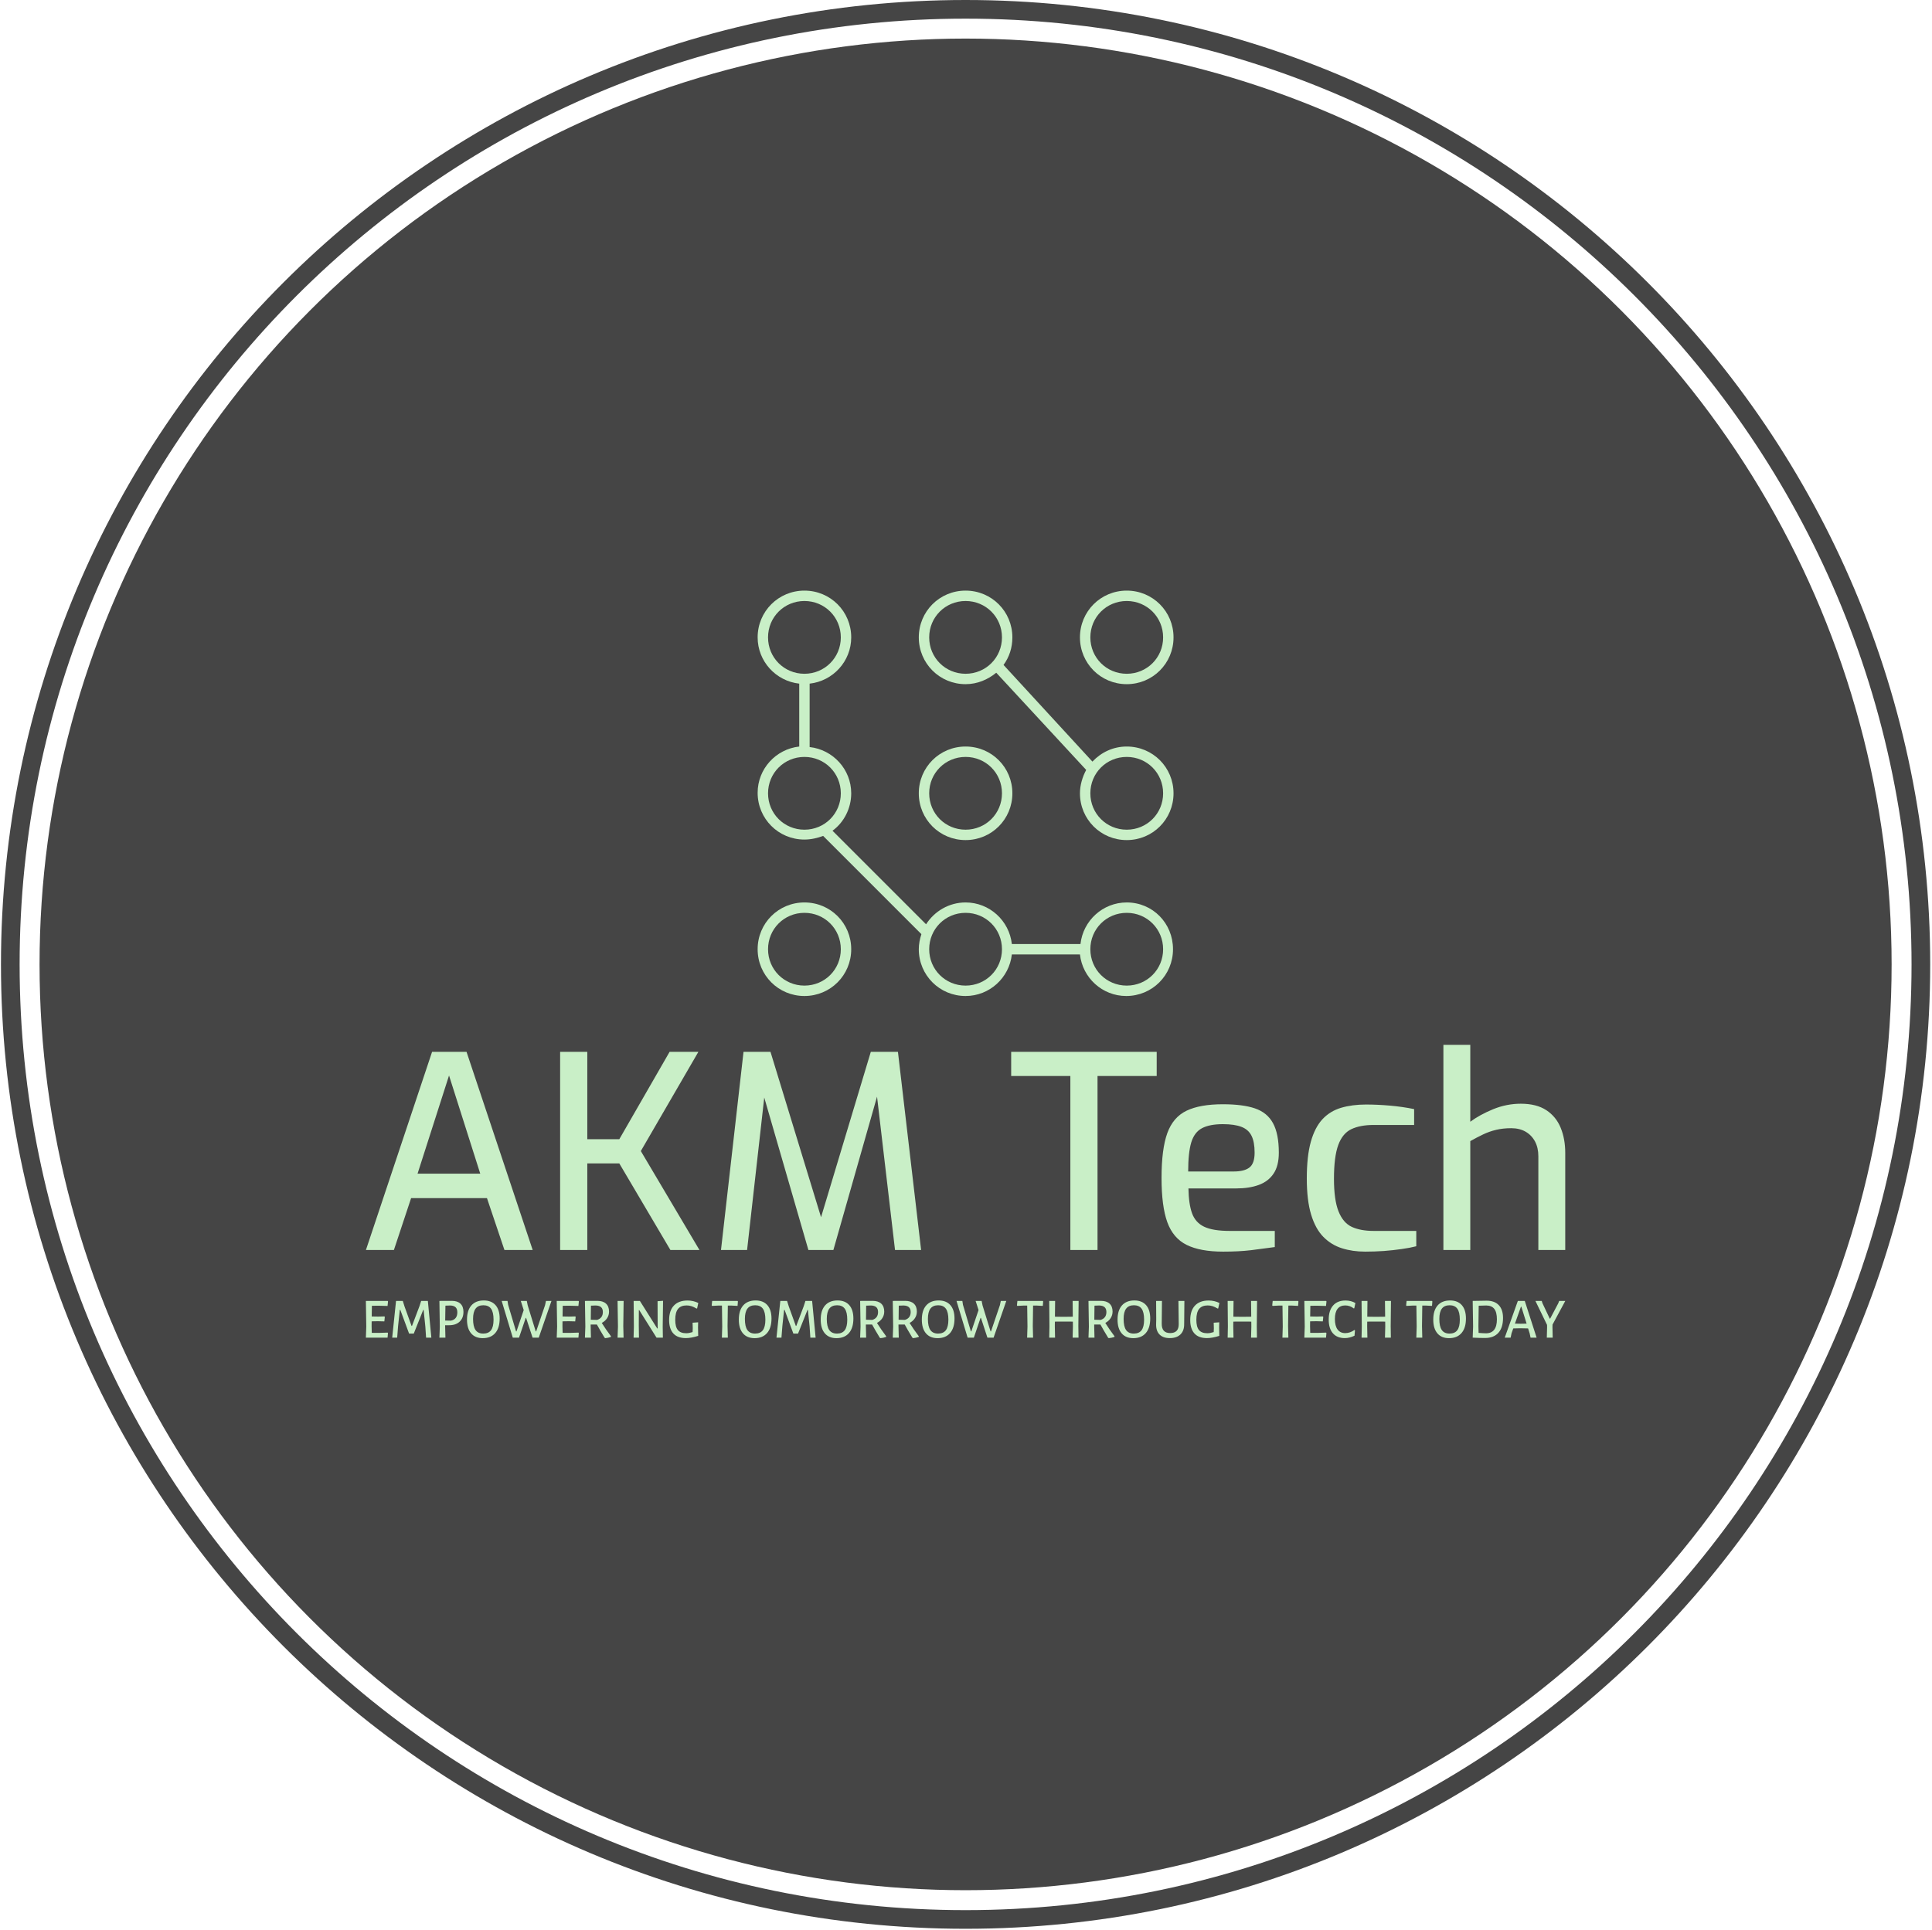 <svg xmlns="http://www.w3.org/2000/svg" version="1.1" xmlns:xlink="http://www.w3.org/1999/xlink" xmlns:svgjs="http://svgjs.dev/svgjs" width="1000" height="999" viewBox="0 0 1000 999"><g transform="matrix(1,0,0,1,-0.216,-0.216)"><svg viewBox="0 0 343 343" data-background-color="#c9efc7" preserveAspectRatio="xMidYMid meet" height="999" width="1000" xmlns="http://www.w3.org/2000/svg" xmlns:xlink="http://www.w3.org/1999/xlink"><g id="tight-bounds" transform="matrix(1,0,0,1,0.074,0.074)"><svg viewBox="0 0 342.852 342.852" height="342.852" width="342.852"><g><svg></svg></g><g><svg viewBox="0 0 342.852 342.852" height="342.852" width="342.852"><g><path d="M0 171.426c0-94.676 76.75-171.426 171.426-171.426 94.676 0 171.426 76.75 171.426 171.426 0 94.676-76.75 171.426-171.426 171.426-94.676 0-171.426-76.75-171.426-171.426zM171.426 339.536c92.845 0 168.111-75.266 168.11-168.11 0-92.845-75.266-168.111-168.11-168.111-92.845 0-168.111 75.266-168.111 168.111 0 92.845 75.266 168.111 168.111 168.11z" data-fill-palette-color="tertiary" fill="#454545" stroke="transparent"></path><ellipse rx="164.569" ry="164.569" cx="171.426" cy="171.426" fill="#454545" stroke="transparent" stroke-width="0" fill-opacity="1" data-fill-palette-color="tertiary"></ellipse></g><g transform="matrix(1,0,0,1,64.847,104.985)"><svg viewBox="0 0 213.158 132.881" height="132.881" width="213.158"><g><svg viewBox="0 0 213.158 132.881" height="132.881" width="213.158"><g><svg viewBox="0 0 213.158 132.881" height="132.881" width="213.158"><g transform="matrix(1,0,0,1,0,80.739)"><svg viewBox="0 0 213.158 52.142" height="52.142" width="213.158"><g id="textblocktransform"><svg viewBox="0 0 213.158 52.142" height="52.142" width="213.158" id="textblock"><g><svg viewBox="0 0 213.158 36.761" height="36.761" width="213.158"><g transform="matrix(1,0,0,1,0,0)"><svg width="213.158" viewBox="1.45 -38.15 222.93 38.45" height="36.761" data-palette-color="#c9efc7"><path d="M6.65 0L1.45 0 13.75-36.85 20.15-36.85 32.45 0 27.2 0 23.95-9.65 9.85-9.65 6.65 0ZM16.9-32.45L11.05-14.2 22.7-14.2 16.9-32.45ZM42.6 0L37.55 0 37.55-36.85 42.6-36.85 42.6-20.6 48.55-20.6 57.9-36.85 63.25-36.85 52.55-18.4 63.45 0 58.05 0 48.55-16.1 42.6-16.1 42.6 0ZM72.3 0L67.45 0 71.64-36.85 76.65-36.85 86.05-6.1 95.3-36.85 100.34-36.85 104.65 0 99.8 0 96.2-30.7 97.05-30.6 88.34 0 83.7 0 74.84-30.6 75.75-30.65 72.3 0ZM137.44 0L132.39 0 132.39-32.35 121.39-32.35 121.39-36.85 148.44-36.85 148.44-32.35 137.44-32.35 137.44 0ZM160.79 0.3L160.79 0.3Q156.54 0.3 154.01-0.95 151.49-2.2 150.41-5.18 149.34-8.15 149.34-13.4L149.34-13.4Q149.34-18.75 150.41-21.73 151.49-24.7 153.99-25.9 156.49-27.1 160.74-27.1L160.74-27.1Q164.44-27.1 166.71-26.33 168.99-25.55 170.06-23.58 171.14-21.6 171.14-18.1L171.14-18.1Q171.14-15.65 170.16-14.2 169.19-12.75 167.41-12.1 165.64-11.45 163.19-11.45L163.19-11.45 154.34-11.45Q154.39-8.55 155.01-6.83 155.64-5.1 157.26-4.33 158.89-3.55 162.04-3.55L162.04-3.55 170.39-3.55 170.39-0.55Q168.24-0.25 165.99 0.03 163.74 0.3 160.79 0.3ZM154.29-14.6L154.29-14.6 162.74-14.6Q164.74-14.6 165.69-15.35 166.64-16.1 166.64-18.1L166.64-18.1Q166.64-20.1 166.06-21.25 165.49-22.4 164.19-22.9 162.89-23.4 160.74-23.4L160.74-23.4Q158.29-23.4 156.86-22.65 155.44-21.9 154.86-20 154.29-18.1 154.29-14.6ZM187.19 0.3L187.19 0.3Q184.84 0.3 182.86-0.33 180.89-0.95 179.41-2.45 177.94-3.95 177.14-6.6 176.34-9.25 176.34-13.3L176.34-13.3Q176.34-17.45 177.09-20.13 177.84-22.8 179.26-24.33 180.69-25.85 182.74-26.45 184.79-27.05 187.34-27.05L187.34-27.05Q189.44-27.05 191.76-26.85 194.09-26.65 196.29-26.2L196.29-26.2 196.29-23.25 188.74-23.25Q186.29-23.25 184.64-22.48 182.99-21.7 182.19-19.53 181.39-17.35 181.39-13.25L181.39-13.25Q181.39-9.3 182.24-7.18 183.09-5.05 184.71-4.3 186.34-3.55 188.79-3.55L188.79-3.55 196.69-3.55 196.69-0.7Q195.54-0.4 193.96-0.18 192.39 0.05 190.66 0.18 188.94 0.3 187.19 0.3ZM206.73 0L201.73 0 201.73-38.15 206.73-38.15 206.73-23.85Q208.48-25.15 210.98-26.18 213.48-27.2 216.13-27.2L216.13-27.2Q219.03-27.2 220.86-26 222.68-24.8 223.53-22.73 224.38-20.65 224.38-18.05L224.38-18.05 224.38 0 219.38 0 219.38-17.45Q219.38-19 218.76-20.18 218.13-21.35 217.01-22 215.88-22.65 214.33-22.65L214.33-22.65Q212.83-22.65 211.56-22.35 210.28-22.05 209.13-21.5 207.98-20.95 206.73-20.25L206.73-20.25 206.73 0Z" opacity="1" transform="matrix(1,0,0,1,0,0)" fill="#c9efc7" class="wordmark-text-0" data-fill-palette-color="quaternary" id="text-0"></path></svg></g></svg></g><g transform="matrix(1,0,0,1,0,45.44)"><svg viewBox="0 0 213.158 6.702" height="6.702" width="213.158"><g transform="matrix(1,0,0,1,0,0)"><svg width="213.158" viewBox="4.3 -32.5 1047.95 32.95" height="6.702" data-palette-color="#c9efc7"><path d="M15.55-4.15L23.3-4.4 23.6-3.95 23.25 0 4.3 0 4.65-9.65 4.3-32.1 23.35-32.1 23.65-31.65 23.25-27.7 15.65-27.9 9.55-27.85 9.4-18.5 15.2-18.4 20.5-18.55 20.85-18.15 20.45-14.2 14.8-14.35 9.35-14.25 9.3-10.1 9.45-4.2 15.55-4.15ZM58.45-32.1L61.5 0 56.9 0 56.25-9.75 54.75-24.25 54.4-24.25 46.15-3.55 42.05-3.55 34.4-24.25 33.95-24.25 32.45-10.2 31.65 0 27.3 0 30.65-32.1 36.55-32.1 38.05-27.3 44.2-10.25 44.6-10.25 51.1-27.45 52.6-32.1 58.45-32.1ZM79.45-32.15Q84.3-32.15 86.93-29.68 89.55-27.2 89.55-22.55L89.55-22.55Q89.55-17.15 86.23-14 82.9-10.85 77.1-10.85L77.1-10.85 73.55-10.85 73.55-10.1 73.8 0 68.55 0 68.9-9.65 68.55-32.1 79.45-32.15ZM78.6-14.85Q81.35-15.4 82.78-17.23 84.2-19.05 84.2-22.1L84.2-22.1Q84.2-25.1 82.68-26.55 81.15-28 78.05-28.1L78.05-28.1 73.8-27.95 73.6-14.95 78.6-14.85ZM107.35-32.5Q114-32.5 117.6-28.4 121.2-24.3 121.2-16.7L121.2-16.7Q121.2-8.5 117.35-4.03 113.5 0.45 106.4 0.45L106.4 0.45Q99.8 0.45 96.23-3.78 92.65-8 92.65-15.75L92.65-15.75Q92.65-23.8 96.48-28.15 100.3-32.5 107.35-32.5L107.35-32.5ZM106.95-28.3Q102.4-28.3 100.18-25.38 97.95-22.45 97.95-16.35L97.95-16.35Q97.95-9.7 100.13-6.63 102.3-3.55 106.85-3.55L106.85-3.55Q111.45-3.55 113.65-6.5 115.85-9.45 115.85-15.7L115.85-15.7Q115.85-22.25 113.68-25.28 111.5-28.3 106.95-28.3L106.95-28.3ZM166.45-32.1L155.35 0 149.95 0 144.3-17.25 143.95-17.25 138.1 0 132.65 0 122.95-32.1 128.05-32.1 128.6-28.65 135.5-5.5 135.9-5.5 142.2-24.1 139.65-32.1 144.9-32.1 145.7-28.15 152.7-5.5 153.1-5.5 160.85-28.35 161.65-32.1 166.45-32.1ZM182.3-4.15L190.05-4.4 190.35-3.95 190 0 171.05 0 171.4-9.65 171.05-32.1 190.1-32.1 190.4-31.65 190-27.7 182.4-27.9 176.3-27.85 176.15-18.5 181.95-18.4 187.25-18.55 187.6-18.15 187.2-14.2 181.55-14.35 176.1-14.25 176.05-10.1 176.2-4.2 182.3-4.15ZM210.4-12.85Q213.8-7.4 218.45-1.2L218.45-1.2 218.4-0.6Q216 0.2 213.45 0.45L213.45 0.45 212.85 0.05Q208.7-6.75 206.15-11.45L206.15-11.45 200.7-11.45 200.7-10.1 200.95 0 195.7 0 196.05-9.65 195.7-32.1 206.6-32.15Q211.45-32.15 214.1-29.73 216.75-27.3 216.75-22.8L216.75-22.8Q216.75-19.6 215.08-17.03 213.4-14.45 210.4-12.85L210.4-12.85ZM200.95-27.95L200.8-15.65 206.3-15.5Q211.35-17.05 211.35-22.4L211.35-22.4Q211.35-25.2 209.83-26.6 208.3-28 205.2-28.1L205.2-28.1 200.95-27.95ZM229.5-32.1L229.2-10.1 229.45 0 224.2 0 224.55-9.65 224.2-32.1 229.5-32.1ZM263.95-32.2L263.65-9.6 263.8 0 258.25 0 243.15-24.05 242.8-24.05 242.75-10.75 242.9 0 238.2 0 238.45-9.5 238.25-32.1 243.7-32.1 258.85-8.05 259.25-8.05 259.15-31.85 263.95-32.2ZM285.35-32.45Q290.4-32.45 294.75-30.3L294.75-30.3 293.7-25.5 293.15-25.45Q290.7-26.9 288.7-27.53 286.7-28.15 284.5-28.15L284.5-28.15Q279.5-28.15 277.05-25.13 274.6-22.1 274.6-15.6L274.6-15.6Q274.6-9.4 276.9-6.63 279.2-3.85 284.2-3.85L284.2-3.85Q285.45-3.85 286.68-4.08 287.9-4.3 289.75-4.85L289.75-4.85 289.9-8.1 289.75-13.05 294.6-13.4 294.5-8.9 294.65-1.55Q288.45 0.4 283.9 0.4L283.9 0.4Q276.55 0.4 272.9-3.68 269.25-7.75 269.25-15.35L269.25-15.35Q269.25-23.65 273.43-28.05 277.6-32.45 285.35-32.45L285.35-32.45ZM329.05-32.1L329.35-31.65 329.05-27.75 323.25-28.05 320.55-28.05 320.3-10.1 320.55 0 315.35 0 315.65-9.65 315.4-28.05 312.7-28.05 306.8-27.75 306.45-28.2 306.85-32.1 329.05-32.1ZM344.85-32.5Q351.5-32.5 355.1-28.4 358.7-24.3 358.7-16.7L358.7-16.7Q358.7-8.5 354.85-4.03 351 0.45 343.9 0.45L343.9 0.45Q337.3 0.45 333.72-3.78 330.15-8 330.15-15.75L330.15-15.75Q330.15-23.8 333.97-28.15 337.8-32.5 344.85-32.5L344.85-32.5ZM344.45-28.3Q339.9-28.3 337.68-25.38 335.45-22.45 335.45-16.35L335.45-16.35Q335.45-9.7 337.63-6.63 339.8-3.55 344.35-3.55L344.35-3.55Q348.95-3.55 351.15-6.5 353.35-9.45 353.35-15.7L353.35-15.7Q353.35-22.25 351.18-25.28 349-28.3 344.45-28.3L344.45-28.3ZM394.2-32.1L397.25 0 392.65 0 392-9.75 390.5-24.25 390.15-24.25 381.9-3.55 377.8-3.55 370.15-24.25 369.7-24.25 368.2-10.2 367.4 0 363.05 0 366.4-32.1 372.3-32.1 373.8-27.3 379.95-10.25 380.35-10.25 386.85-27.45 388.35-32.1 394.2-32.1ZM416.4-32.5Q423.05-32.5 426.65-28.4 430.25-24.3 430.25-16.7L430.25-16.7Q430.25-8.5 426.4-4.03 422.55 0.45 415.45 0.45L415.45 0.45Q408.85 0.45 405.27-3.78 401.7-8 401.7-15.75L401.7-15.75Q401.7-23.8 405.52-28.15 409.35-32.5 416.4-32.5L416.4-32.5ZM416-28.3Q411.45-28.3 409.23-25.38 407-22.45 407-16.35L407-16.35Q407-9.7 409.18-6.63 411.35-3.55 415.9-3.55L415.9-3.55Q420.5-3.55 422.7-6.5 424.9-9.45 424.9-15.7L424.9-15.7Q424.9-22.25 422.73-25.28 420.55-28.3 416-28.3L416-28.3ZM450.85-12.85Q454.25-7.4 458.9-1.2L458.9-1.2 458.85-0.6Q456.45 0.2 453.9 0.45L453.9 0.45 453.3 0.05Q449.15-6.75 446.6-11.45L446.6-11.45 441.15-11.45 441.15-10.1 441.4 0 436.15 0 436.5-9.65 436.15-32.1 447.05-32.15Q451.9-32.15 454.55-29.73 457.2-27.3 457.2-22.8L457.2-22.8Q457.2-19.6 455.52-17.03 453.85-14.45 450.85-12.85L450.85-12.85ZM441.4-27.95L441.25-15.65 446.75-15.5Q451.8-17.05 451.8-22.4L451.8-22.4Q451.8-25.2 450.27-26.6 448.75-28 445.65-28.1L445.65-28.1 441.4-27.95ZM479.35-12.85Q482.75-7.4 487.4-1.2L487.4-1.2 487.35-0.6Q484.95 0.2 482.4 0.45L482.4 0.45 481.8 0.05Q477.65-6.75 475.1-11.45L475.1-11.45 469.65-11.45 469.65-10.1 469.9 0 464.65 0 465-9.65 464.65-32.1 475.55-32.15Q480.4-32.15 483.05-29.73 485.7-27.3 485.7-22.8L485.7-22.8Q485.7-19.6 484.02-17.03 482.35-14.45 479.35-12.85L479.35-12.85ZM469.9-27.95L469.75-15.65 475.25-15.5Q480.3-17.05 480.3-22.4L480.3-22.4Q480.3-25.2 478.77-26.6 477.25-28 474.15-28.1L474.15-28.1 469.9-27.95ZM504.75-32.5Q511.4-32.5 515-28.4 518.6-24.3 518.6-16.7L518.6-16.7Q518.6-8.5 514.75-4.03 510.9 0.45 503.8 0.45L503.8 0.45Q497.2 0.45 493.62-3.78 490.05-8 490.05-15.75L490.05-15.75Q490.05-23.8 493.87-28.15 497.7-32.5 504.75-32.5L504.75-32.5ZM504.35-28.3Q499.8-28.3 497.57-25.38 495.35-22.45 495.35-16.35L495.35-16.35Q495.35-9.7 497.52-6.63 499.7-3.55 504.25-3.55L504.25-3.55Q508.85-3.55 511.05-6.5 513.25-9.45 513.25-15.7L513.25-15.7Q513.25-22.25 511.07-25.28 508.9-28.3 504.35-28.3L504.35-28.3ZM563.85-32.1L552.75 0 547.35 0 541.7-17.25 541.35-17.25 535.5 0 530.05 0 520.35-32.1 525.45-32.1 526-28.65 532.9-5.5 533.3-5.5 539.6-24.1 537.05-32.1 542.3-32.1 543.1-28.15 550.1-5.5 550.5-5.5 558.25-28.35 559.05-32.1 563.85-32.1ZM595.75-32.1L596.05-31.65 595.75-27.75 589.95-28.05 587.25-28.05 587-10.1 587.25 0 582.05 0 582.35-9.65 582.1-28.05 579.4-28.05 573.5-27.75 573.15-28.2 573.55-32.1 595.75-32.1ZM627.05-32.1L626.8-10.1 626.95 0 621.8 0 622.05-9.65 622-14 613.8-14.05 606.3-14 606.25-10.1 606.45 0 601.35 0 601.55-9.65 601.35-32.1 606.5-32.1 606.35-18.3 614.2-18.2 621.95-18.3 621.8-32.1 627.05-32.1ZM650.35-12.85Q653.75-7.4 658.4-1.2L658.4-1.2 658.35-0.6Q655.95 0.2 653.4 0.45L653.4 0.45 652.8 0.05Q648.65-6.75 646.1-11.45L646.1-11.45 640.65-11.45 640.65-10.1 640.9 0 635.65 0 636-9.65 635.65-32.1 646.55-32.15Q651.4-32.15 654.05-29.73 656.7-27.3 656.7-22.8L656.7-22.8Q656.7-19.6 655.02-17.03 653.35-14.45 650.35-12.85L650.35-12.85ZM640.9-27.95L640.75-15.65 646.25-15.5Q651.3-17.05 651.3-22.4L651.3-22.4Q651.3-25.2 649.77-26.6 648.25-28 645.15-28.1L645.15-28.1 640.9-27.95ZM675.75-32.5Q682.4-32.5 686-28.4 689.6-24.3 689.6-16.7L689.6-16.7Q689.6-8.5 685.75-4.03 681.9 0.45 674.8 0.45L674.8 0.45Q668.2 0.45 664.63-3.78 661.05-8 661.05-15.75L661.05-15.75Q661.05-23.8 664.88-28.15 668.7-32.5 675.75-32.5L675.75-32.5ZM675.35-28.3Q670.8-28.3 668.58-25.38 666.35-22.45 666.35-16.35L666.35-16.35Q666.35-9.7 668.52-6.63 670.7-3.55 675.25-3.55L675.25-3.55Q679.85-3.55 682.05-6.5 684.25-9.45 684.25-15.7L684.25-15.7Q684.25-22.25 682.08-25.28 679.9-28.3 675.35-28.3L675.35-28.3ZM719.45-32.1L719.3-15.8 719.25-12Q719.35-6.1 716.05-2.85 712.75 0.4 706.7 0.4L706.7 0.4Q700.85 0.4 697.75-2.73 694.65-5.85 694.75-11.6L694.75-11.6 694.85-16.05 694.75-32.1 699.85-32.1 699.65-12.3Q699.6-8.1 701.45-6.05 703.3-4 707.05-4L707.05-4Q714.55-4 714.5-11.8L714.5-11.8 714.25-32.1 719.45-32.1ZM740.65-32.45Q745.7-32.45 750.05-30.3L750.05-30.3 749-25.5 748.45-25.45Q746-26.9 744-27.53 742-28.15 739.8-28.15L739.8-28.15Q734.8-28.15 732.35-25.13 729.9-22.1 729.9-15.6L729.9-15.6Q729.9-9.4 732.2-6.63 734.5-3.85 739.5-3.85L739.5-3.85Q740.75-3.85 741.98-4.08 743.2-4.3 745.05-4.85L745.05-4.85 745.2-8.1 745.05-13.05 749.9-13.4 749.8-8.9 749.95-1.55Q743.75 0.4 739.2 0.4L739.2 0.4Q731.85 0.4 728.2-3.68 724.55-7.75 724.55-15.35L724.55-15.35Q724.55-23.65 728.73-28.05 732.9-32.45 740.65-32.45L740.65-32.45ZM782.95-32.1L782.7-10.1 782.85 0 777.7 0 777.95-9.65 777.9-14 769.7-14.05 762.2-14 762.15-10.1 762.35 0 757.25 0 757.45-9.65 757.25-32.1 762.4-32.1 762.25-18.3 770.1-18.2 777.85-18.3 777.7-32.1 782.95-32.1ZM818.8-32.1L819.1-31.65 818.8-27.75 813-28.05 810.3-28.05 810.05-10.1 810.3 0 805.1 0 805.4-9.65 805.15-28.05 802.45-28.05 796.55-27.75 796.2-28.2 796.6-32.1 818.8-32.1ZM835.5-4.15L843.25-4.4 843.55-3.95 843.2 0 824.25 0 824.6-9.65 824.25-32.1 843.3-32.1 843.6-31.65 843.2-27.7 835.6-27.9 829.5-27.85 829.35-18.5 835.15-18.4 840.45-18.55 840.8-18.15 840.4-14.2 834.75-14.35 829.3-14.25 829.25-10.1 829.4-4.2 835.5-4.15ZM860.2-32.45Q865.1-32.45 868.85-30.25L868.85-30.25 867.9-25.7 867.4-25.55Q864.05-28.15 860-28.15L860-28.15Q855.6-28.15 853.28-25.18 850.95-22.2 850.95-16.3L850.95-16.3Q850.95-10.25 853.3-7.1 855.65-3.95 860-3.95L860-3.95Q862.1-3.95 864.18-4.67 866.25-5.4 868-6.7L868-6.7 868.5-6.4 868.1-1.7Q863.8 0.4 859.6 0.4L859.6 0.4Q852.85 0.4 849.2-3.8 845.55-8 845.55-15.75L845.55-15.75Q845.55-23.75 849.38-28.1 853.2-32.45 860.2-32.45L860.2-32.45ZM899.95-32.1L899.7-10.1 899.85 0 894.7 0 894.95-9.65 894.9-14 886.7-14.05 879.2-14 879.15-10.1 879.35 0 874.25 0 874.45-9.65 874.25-32.1 879.4-32.1 879.25-18.3 887.1-18.2 894.85-18.3 894.7-32.1 899.95-32.1ZM935.8-32.1L936.1-31.65 935.8-27.75 930-28.05 927.3-28.05 927.05-10.1 927.3 0 922.1 0 922.4-9.65 922.15-28.05 919.45-28.05 913.55-27.75 913.2-28.2 913.6-32.1 935.8-32.1ZM951.6-32.5Q958.25-32.5 961.85-28.4 965.45-24.3 965.45-16.7L965.45-16.7Q965.45-8.5 961.6-4.03 957.75 0.45 950.65 0.45L950.65 0.45Q944.05 0.45 940.48-3.78 936.9-8 936.9-15.75L936.9-15.75Q936.9-23.8 940.73-28.15 944.55-32.5 951.6-32.5L951.6-32.5ZM951.2-28.3Q946.65-28.3 944.43-25.38 942.2-22.45 942.2-16.35L942.2-16.35Q942.2-9.7 944.38-6.63 946.55-3.55 951.1-3.55L951.1-3.55Q955.7-3.55 957.9-6.5 960.1-9.45 960.1-15.7L960.1-15.7Q960.1-22.25 957.93-25.28 955.75-28.3 951.2-28.3L951.2-28.3ZM983.55-32.3Q990.45-32.3 994.15-28.4 997.85-24.5 997.85-17.2L997.85-17.2Q997.85-8.75 993.8-4.23 989.75 0.3 982.15 0.3L982.15 0.3Q980 0.3 977 0.23 974 0.15 971.4 0L971.4 0 971.35 0 971.7-9.65 971.35-32.1 971.4-32.1 983.55-32.3ZM983.05-3.8Q987.65-3.8 990.08-6.85 992.5-9.9 992.5-16.05L992.5-16.05Q992.5-22.25 990.18-25.18 987.85-28.1 983.15-28.1L983.15-28.1Q980.4-28.1 976.6-27.9L976.6-27.9 976.35-10.1 976.5-4.15Q978.3-4 980.1-3.9 981.9-3.8 983.05-3.8L983.05-3.8ZM1016.85-32.1L1027.2 0 1021.9 0 1021.15-3.6 1019.75-8.05 1012.95-8.2 1006.8-8.05 1005.3-3.85 1004.5 0 999.35 0 1010.8-32.1 1016.85-32.1ZM1013.3-12.15L1018.45-12.25 1013.85-27.05 1013.5-27.05 1008.25-12.25 1013.3-12.15ZM1041.1-11.4L1041.05-9.2 1041.25 0 1036.1 0 1036.35-9.2 1036.3-11.15 1026.15-32.1 1031.65-32.1 1032.3-30.1 1038.65-16.65 1039.05-16.65 1046.1-30 1046.9-32.1 1052.25-32.1 1041.1-11.4Z" opacity="1" transform="matrix(1,0,0,1,0,0)" fill="#c9efc7" class="slogan-text-1" data-fill-palette-color="quaternary" id="text-1"></path></svg></g></svg></g></svg></g></svg></g><g transform="matrix(1,0,0,1,69.625,0)"><svg viewBox="0 0 73.908 72.06" height="72.06" width="73.908"><g><svg xmlns="http://www.w3.org/2000/svg" xmlns:xlink="http://www.w3.org/1999/xlink" version="1.1" x="0" y="0" viewBox="10 11 80 78" style="enable-background:new 0 0 100 100;" xml:space="preserve" height="72.06" width="73.908" class="icon-icon-0" data-fill-palette-color="quaternary" id="icon-0"><g fill="#c9efc7" data-fill-palette-color="quaternary"><path d="M81 11c-5 0-9 4-9 9s4 9 9 9 9-4 9-9S86 11 81 11zM81 27c-3.9 0-7-3.1-7-7s3.1-7 7-7 7 3.1 7 7S84.9 27 81 27z" fill="#c9efc7" data-fill-palette-color="quaternary"></path><path d="M81 41c-2.6 0-4.9 1.1-6.6 2.9L57.3 25.3C58.4 23.8 59 22 59 20c0-5-4-9-9-9s-9 4-9 9 4 9 9 9c2.3 0 4.3-0.9 5.9-2.2l17.3 18.7C72.5 46.8 72 48.4 72 50c0 5 4 9 9 9s9-4 9-9S86 41 81 41zM50 27c-3.9 0-7-3.1-7-7s3.1-7 7-7 7 3.1 7 7S53.9 27 50 27zM81 57c-3.9 0-7-3.1-7-7s3.1-7 7-7 7 3.1 7 7S84.9 57 81 57z" fill="#c9efc7" data-fill-palette-color="quaternary"></path><path d="M50 59c5 0 9-4 9-9s-4-9-9-9-9 4-9 9S45 59 50 59zM50 43c3.9 0 7 3.1 7 7s-3.1 7-7 7-7-3.1-7-7S46.1 43 50 43z" fill="#c9efc7" data-fill-palette-color="quaternary"></path><path d="M19 89c5 0 9-4 9-9s-4-9-9-9-9 4-9 9S14 89 19 89zM19 73c3.9 0 7 3.1 7 7s-3.1 7-7 7-7-3.1-7-7S15.1 73 19 73z" fill="#c9efc7" data-fill-palette-color="quaternary"></path><path d="M81 71c-4.6 0-8.4 3.5-8.9 8H58.9c-0.5-4.5-4.3-8-8.9-8-3.2 0-6 1.7-7.6 4.2l-18-18c2.2-1.6 3.6-4.3 3.6-7.2 0-4.6-3.5-8.4-8-8.9V28.9c4.5-0.5 8-4.3 8-8.9 0-5-4-9-9-9s-9 4-9 9c0 4.6 3.5 8.4 8 8.9v12.1c-4.5 0.5-8 4.3-8 8.9 0 5 4 9 9 9 1.3 0 2.5-0.3 3.6-0.7l18.9 18.9C41.2 78 41 79 41 80c0 5 4 9 9 9 4.6 0 8.4-3.5 8.9-8h13.1c0.5 4.5 4.3 8 8.9 8 5 0 9-4 9-9S86 71 81 71zM12 20c0-3.9 3.1-7 7-7s7 3.1 7 7-3.1 7-7 7S12 23.9 12 20zM12 50c0-3.9 3.1-7 7-7s7 3.1 7 7-3.1 7-7 7S12 53.9 12 50zM50 87c-3.9 0-7-3.1-7-7s3.1-7 7-7 7 3.1 7 7S53.9 87 50 87zM81 87c-3.9 0-7-3.1-7-7s3.1-7 7-7 7 3.1 7 7S84.9 87 81 87z" fill="#c9efc7" data-fill-palette-color="quaternary"></path></g></svg></g></svg></g><g></g></svg></g></svg></g></svg></g></svg></g><defs></defs></svg><rect width="342.852" height="342.852" fill="none" stroke="none" visibility="hidden"></rect></g></svg></g></svg>